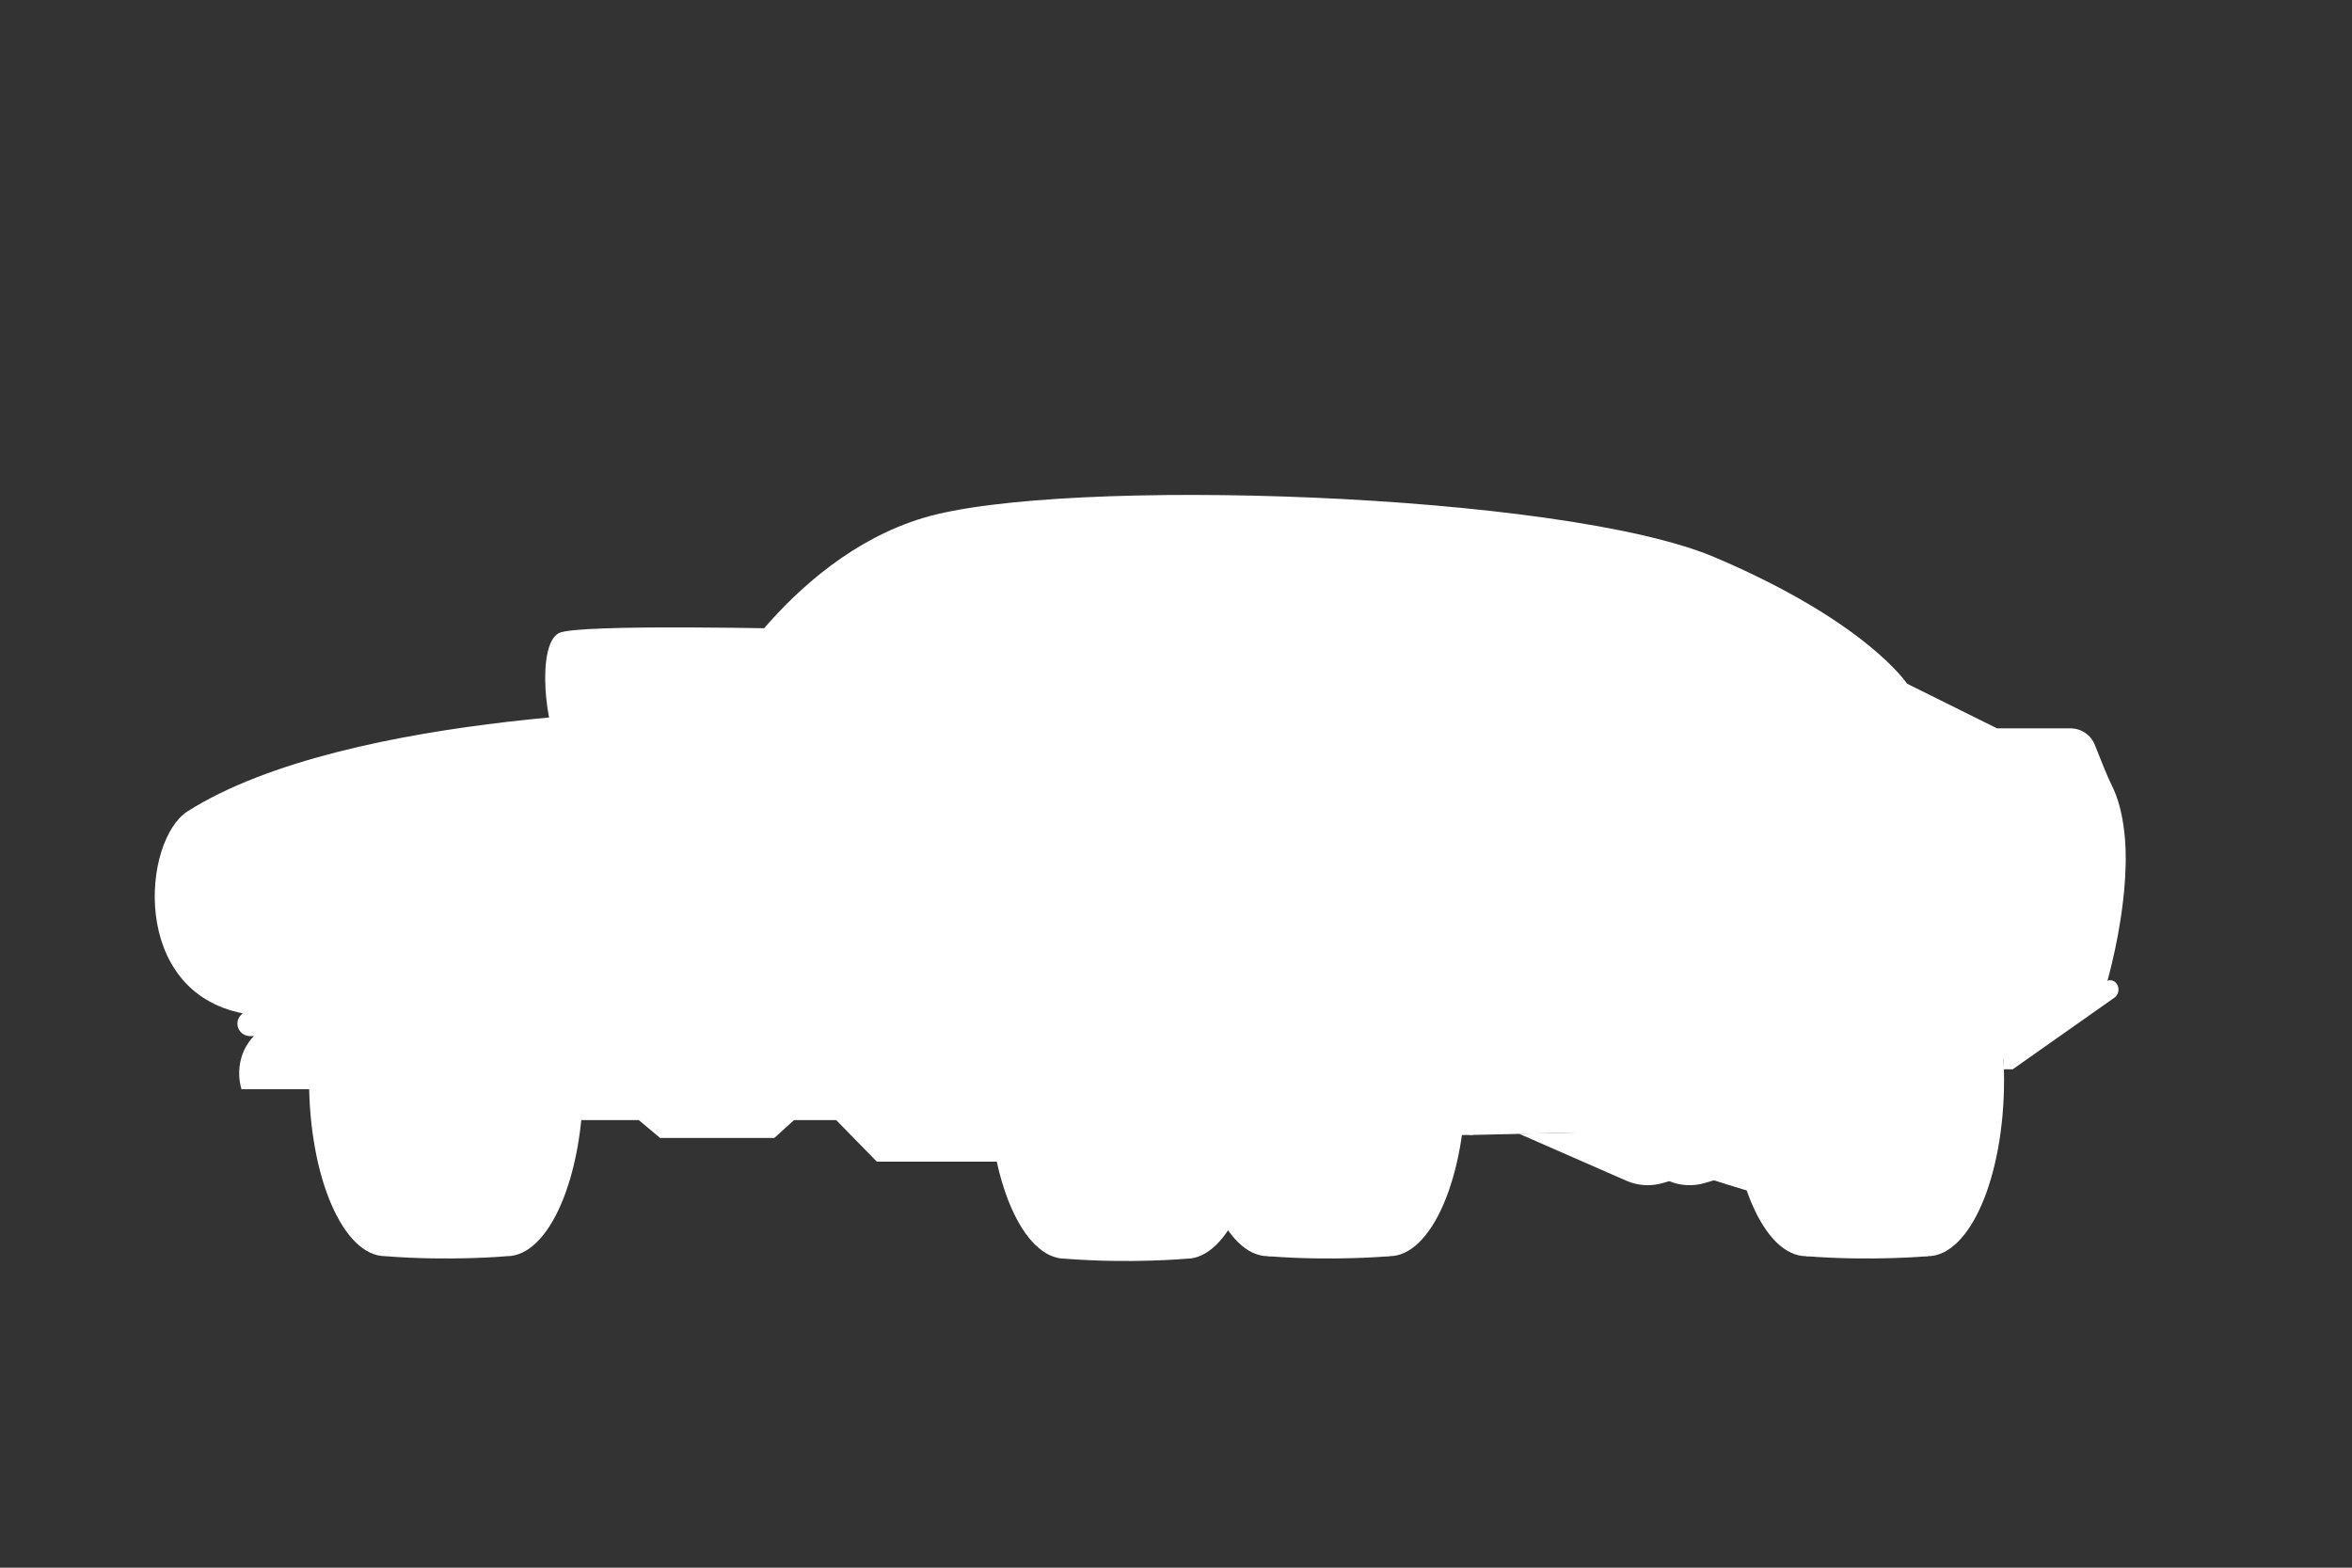 <svg version="1.2"
	xmlns="http://www.w3.org/2000/svg" viewBox="0 0 1500 1000" width="1500" height="1000">
	<rect x="0" y="0" width="1500" height="1000" fill="#333333" stroke="none"/>
	<title>carRetroGhost</title>
	<path fill="#ffffff" d="m1281.6 675.1l-344.1 48.9h-51.4l-77.5-177.9 58-22.7h415z"/>
	<path fill="#ffffff" d="m372 688.8c0-62.1-21.8-112.5-48.7-112.5h-77.5c-26.9 0-48.7 50.4-48.7 112.5 0 62.1 21.8 112.5 48.7 112.5 41.6 3.3 77.5 0 77.5 0 26.9 0 48.7-50.4 48.7-112.5z"/>
	<path fill="#ffffff" d="m363.3 714.5h44.1l13.6 11.4h72.8l12.6-11.4h26.9l25.9 26.5h87.8v-59.9h-290.7z"/>
	<path fill="#ffffff" d="m990.1 716.9c42.2 16.2 84.9 30.8 128.2 43.8 0-4.8 1.3-9.4 3.8-13.5-26.3-12.5-52.7-25.1-79-37.6-18.2 0.7-35.4 2.6-53 7.3z"/>
	<path fill="#ffffff" d="m805.4 690.4c0-62.1-21.8-112.5-48.7-112.5h-77.5c-26.9 0-48.7 50.4-48.7 112.5 0 62.1 21.8 112.5 48.7 112.5 41.7 3.3 77.5 0 77.5 0 26.9 0 48.7-50.4 48.7-112.5z"/>
	<path fill="#ffffff" d="m1200.7 688.8c0 62.1-21.9 112.5-48.8 112.5-26.9 0-48.7-50.4-48.7-112.5 0-62.1 21.8-112.5 48.7-112.5 26.9 0 48.8 50.4 48.8 112.5z"/>
	<path fill="#ffffff" d="m1151.9 576.3v225c41.6 3.3 77.5 0 77.5 0v-225z"/>
	<path fill="#ffffff" d="m1278.1 688.8c0 62.1-21.8 112.5-48.7 112.5-27 0-48.8-50.4-48.8-112.5 0-62.1 21.8-112.5 48.8-112.5 26.9 0 48.7 50.4 48.7 112.5z"/>
	<path fill="#ffffff" d="m857.4 688.8c0 62.1-21.9 112.5-48.8 112.5-26.9 0-48.7-50.4-48.7-112.5 0-62.1 21.8-112.5 48.7-112.5 26.9 0 48.8 50.4 48.8 112.5z"/>
	<path fill="#ffffff" d="m808.6 576.3v225c41.7 3.3 77.5 0 77.5 0v-225z"/>
	<path fill="#ffffff" d="m934.8 688.8c0 62.1-21.8 112.5-48.7 112.5-27 0-48.8-50.4-48.8-112.5 0-62.1 21.8-112.5 48.8-112.5 26.9 0 48.7 50.4 48.7 112.5z"/>
	<path fill="#ffffff" d="m1355.7 549.6q-0.1 2.9-0.2 5.8c-0.2 6.2-0.7 12.3-1.4 18.2q0 0.5-0.1 1c-3.5 30.7-11.6 56.7-11.6 56.7l-60.8 43.8c-0.5-46.8-9.6-79.6-25.5-97.4q-1.1-1.3-2.3-2.5c-6.1-6-12.9-10-20.6-11.9q-5.4-1.3-11.2-1.3c-4 0-7.7 1-11.1 2.8-4.6 2.4-8.8 6.2-12.5 11.2-0.9 1.1-1.8 2.4-2.6 3.6-27.1 41-34 139.4-50.9 139.4l-136.1 3.3-71.3 1.7c5.6-52.7 2.9-104.2-12.5-135.7q-2.4-5.1-5.4-9.4-2.2-3.3-4.7-6.2c-7.7-8.6-17.2-14-28.9-15q-1.2-0.1-2.4-0.2c-11.9-0.4-21.5 7-29.5 18.4q-2.9 4.2-5.5 9.1c-1.1 1.9-2.1 3.9-3.1 5.9-19.7 40.6-28.6 103.9-43.1 103.9h-648.4c0 0-8.5-24.4 15.5-40.3l-14.6-8.1c-72.1-14-64.1-110.1-35.4-128.8 103.4-65.6 331.5-65.2 331.5-65.2 0 0 49.4-95.3 137.7-122 88.2-26.7 407.7-16.2 504.7 25 97 41.2 122.8 80.7 122.8 80.7l57.4 28.5h46.8c6.9 0 13.1 4.2 15.6 10.6 3.4 8.7 8.1 20.4 10.7 25.6 4.1 8.1 6.5 17.6 7.8 27.7 0.6 4.3 0.9 8.7 1.1 13.2q0.1 3.9 0.1 7.9z"/>
	<path fill="#ffffff" d="m1278 682.1h5.6l65.3-46c5.5-4.9-0.2-15.5-8.4-8.5l-59 42.5h-4c0.3 6.8 0.5 12 0.5 12z"/>
	<path fill="#ffffff" d="m703.1 660.9h-543.7c-4.4 0-8-3.6-8-7.9 0-4.4 3.6-8 8-8h543.7c4.4 0 8 3.6 8 8 0 4.3-3.6 7.9-8 7.9z"/>
	<path fill="#ffffff" d="m600.9 463.5c-2.9 1.7-65.7 13.3-69.5 13.8-3.7 0.6-168.7 1.2-175.6-4.3-6.8-5.5-14.4-60.8 0.5-69.1 11.1-6.3 155.1-2.6 166.4-2.6 11.4 0 73.2 13.9 78.2 20 4.9 6.1 2.9 40.4 0 42.2z"/>
	<path fill="#ffffff" d="m1109.7 747.9l-22.4 6.7c-7.7 2.3-16 1.8-23.3-1.4l-68.4-30 62-1.4 63-15z"/>
	<path fill="#ffffff" d="m1082.9 747.9l-22.3 6.7c-7.7 2.3-16 1.8-23.3-1.4l-68.5-30 62-1.4 63.1-15z"/>
</svg>
